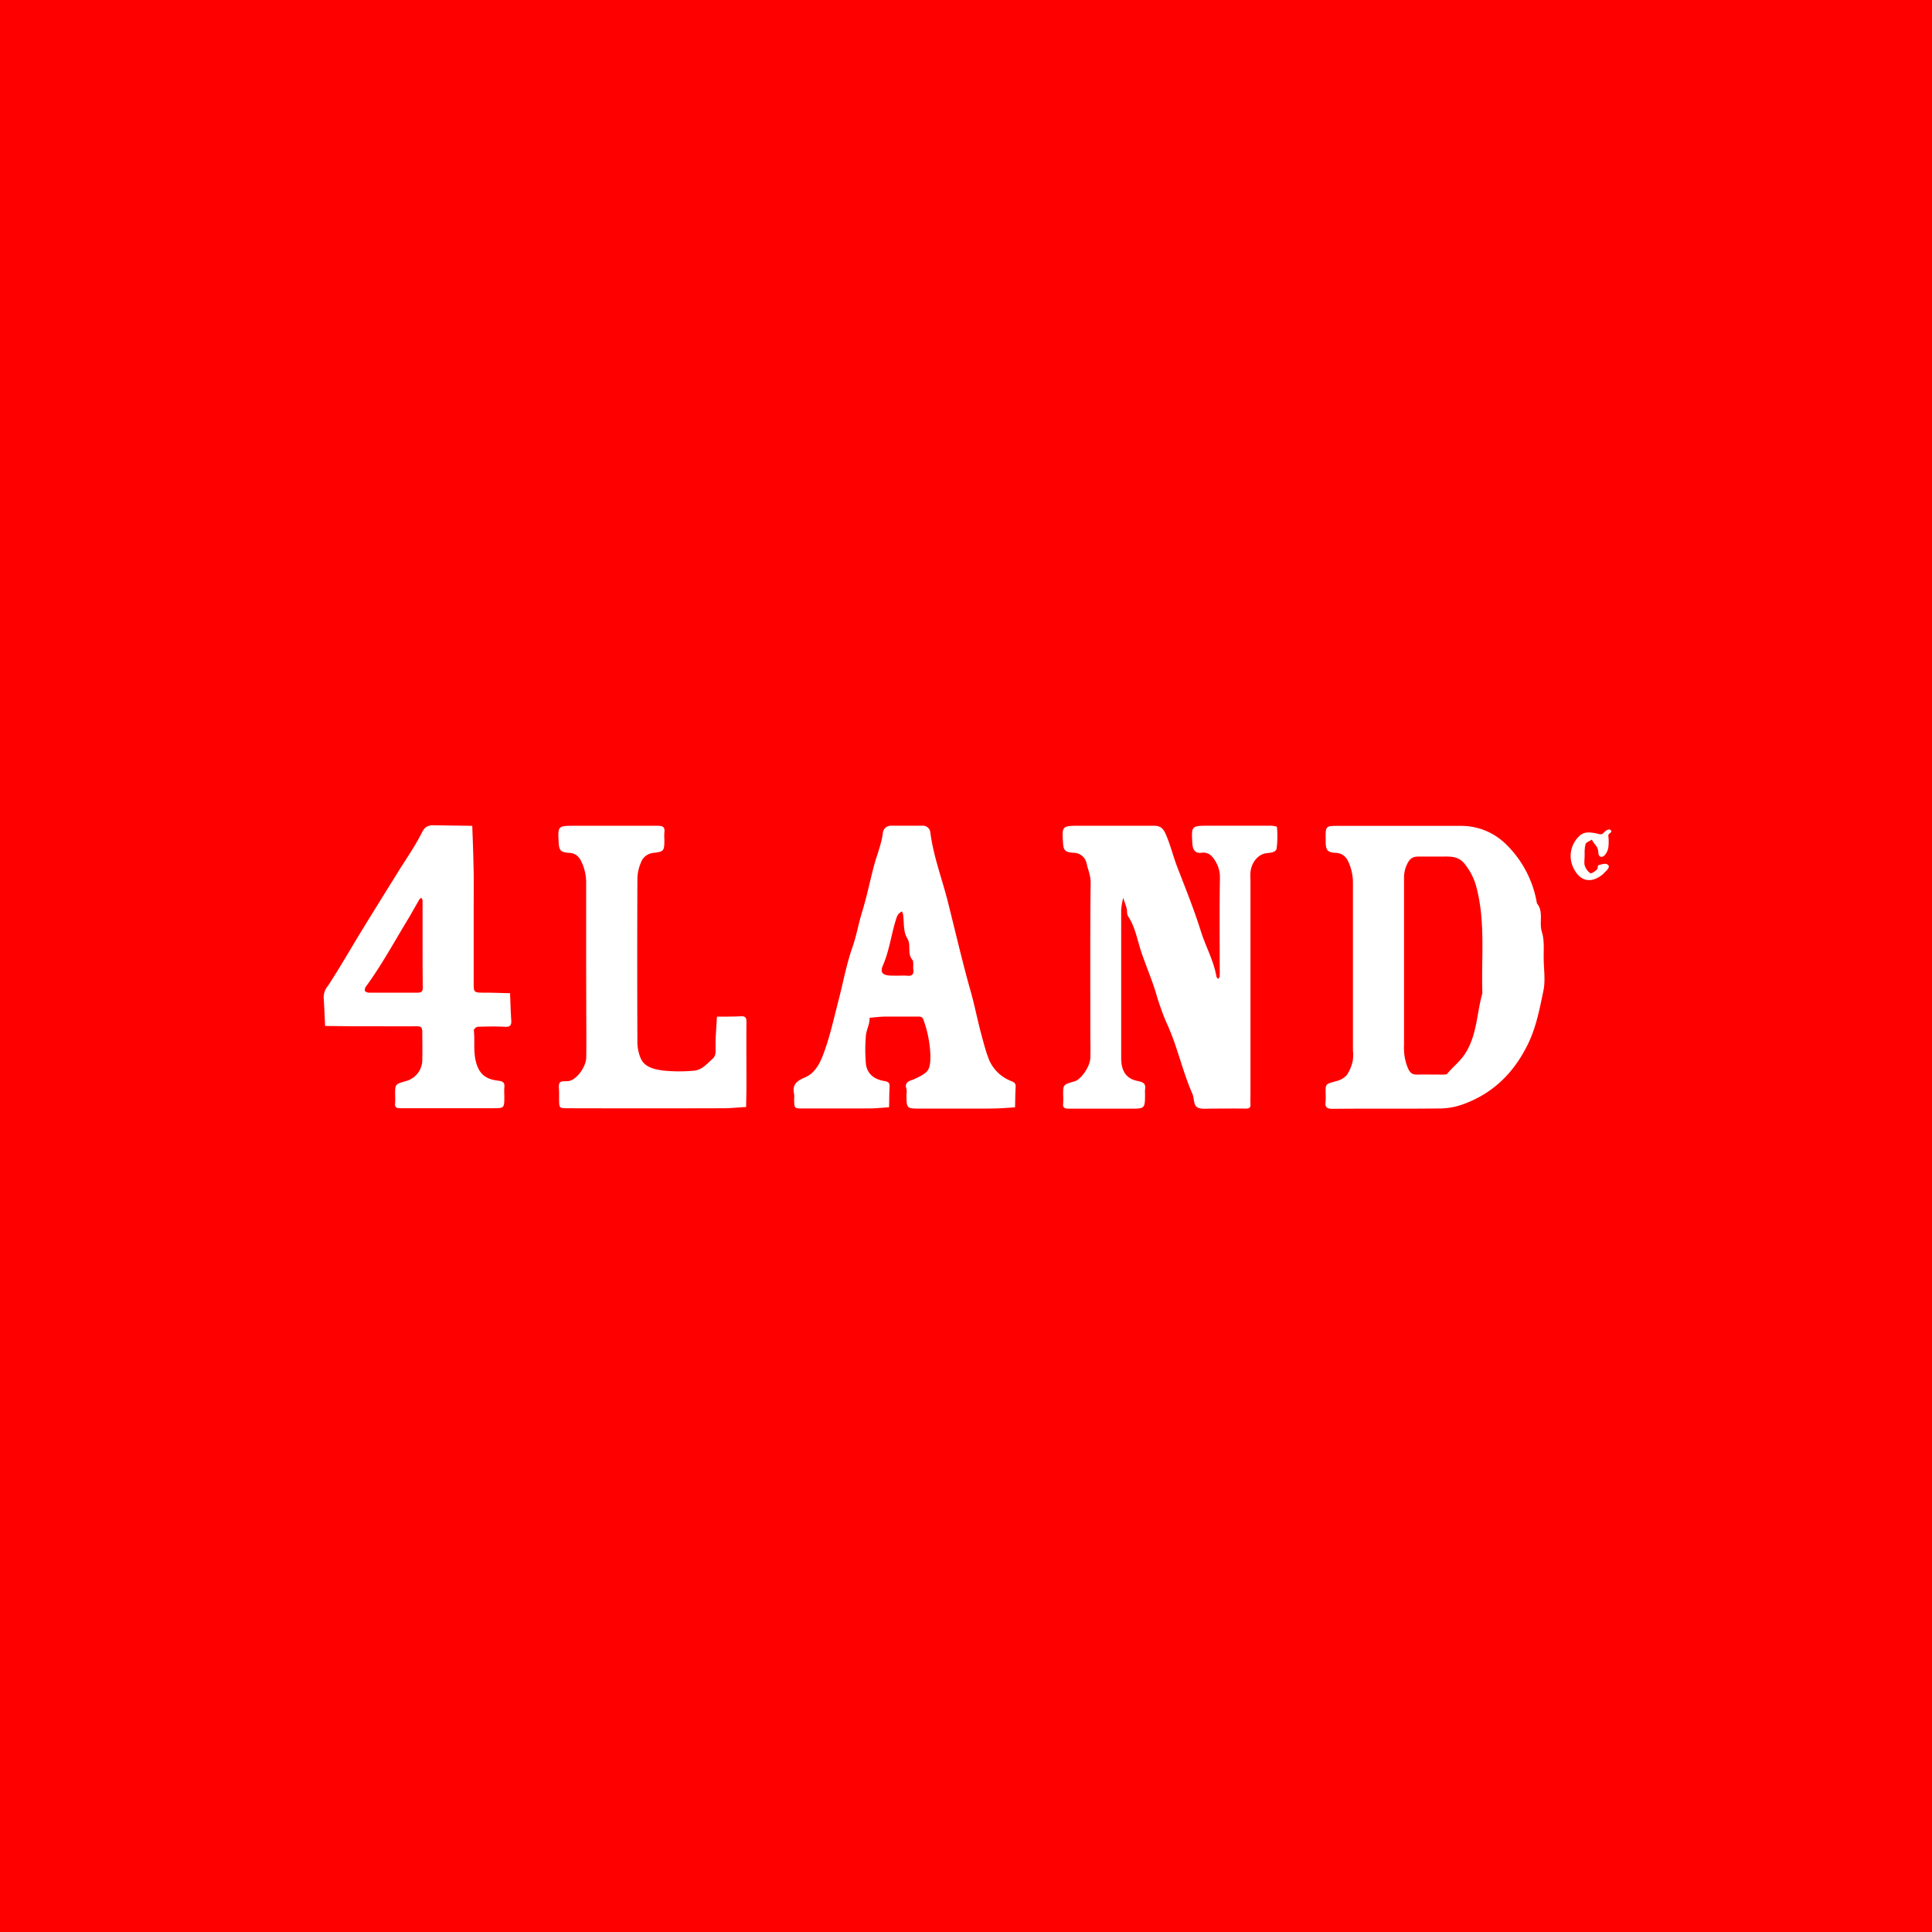 <svg id="Livello_1" data-name="Livello 1" xmlns="http://www.w3.org/2000/svg" width="200mm" height="200mm" viewBox="0 0 566.93 566.93">
  <rect x="-24.53" y="-13.09" width="615.06" height="592.85" style="fill: red"/>
  <g>
    <path d="M329,288c0,7.49,0,15,0,22.48,0,3.64,1.35,6,4.71,6.7,2,.39,2.53.85,2.29,2.63a6.68,6.68,0,0,0,0,1c0,4.51,0,4.52-4.27,4.52-6,0-12,0-18,0-1.16,0-1.94-.12-1.76-1.57a19,19,0,0,0,0-2.5c0-3,0-3,3.35-3.94,1.93-.57,4.54-4.32,4.63-6.89s0-5,0-7.5c0-14.65-.07-29.31.09-44,0-2.05-.78-3.73-1.19-5.56a3.88,3.88,0,0,0-3.82-3.12c-2.5-.17-2.94-.76-3.08-2.74-.36-5.2-.36-5.2,5.09-5.2,7.16,0,14.33,0,21.49,0,1.82,0,2.71.56,3.53,2.43,1.38,3.13,2.15,6.43,3.37,9.6,2.43,6.32,5,12.62,7,19.07,1.4,4.42,3.73,8.51,4.52,13.13.05.27.33.5.5.75.16-.26.45-.53.46-.8.05-1.33,0-2.66,0-4,0-8.33-.08-16.66.07-25a9,9,0,0,0-1.42-4.92c-.79-1.32-1.92-2.63-4-2.33-1.76.25-2.56-.83-2.67-2.67-.31-5.27-.37-5.27,5.06-5.27,6,0,12,0,18,0,.61,0,1.76.21,1.76.36a29.62,29.62,0,0,1-.09,6.32c-.2,1.09-1.62,1.25-2.87,1.37-2.56.24-4.58,2.78-4.81,5.66-.07,1,0,2,0,3V321c0,1-.05,2,0,3,.08,1.16-.52,1.32-1.51,1.31-3.33-.05-6.66,0-10,0-1.46,0-3.27.26-4.25-.48s-.73-2.6-1.28-3.87c-3-6.79-4.44-14.11-7.6-20.84a74,74,0,0,1-3.22-9.15c-1.21-3.82-2.77-7.52-4.07-11.3s-1.81-7.53-4-10.84c-.4-.59-.2-1.56-.41-2.32-.28-1-.69-2-1-3.06A23,23,0,0,0,329,267C329,274,329,281,329,288Z" style="fill: #fff"/>
    <path d="M410.73,242.35c6,0,12,0,18,0A18.71,18.71,0,0,1,442,247.81a31.41,31.41,0,0,1,9,17.28c2.06,2.48.57,5.59,1.45,8.38.81,2.56.47,5.5.54,8.28.07,3,.51,6.1-.09,9-1.14,5.44-2.16,10.92-4.72,16-4,8-9.86,13.86-18.22,17.05a20.71,20.71,0,0,1-6.87,1.46c-10.66.15-21.32,0-32,.12-1.94,0-2.31-.61-2.1-2.27a23,23,0,0,0,0-2.49c0-2.58,0-2.49,3-3.34a6.2,6.2,0,0,0,3.2-1.78,12.14,12.14,0,0,0,1.77-4.23,11.91,11.91,0,0,0,.05-3c0-16.32,0-32.65,0-49a15.18,15.18,0,0,0-1-5.59c-.74-1.9-1.71-3.29-4.09-3.42s-2.81-.8-2.91-2.91c0-.33,0-.67,0-1-.05-4-.05-4,3.76-4ZM412,282.79q0,12,0,23.92a15.68,15.68,0,0,0,.89,6.1c.62,1.58,1.13,2.55,2.92,2.52,2.49-.05,5,0,7.48,0,.47,0,1.15,0,1.37-.23,1.75-2.11,3.93-3.73,5.44-6.18,3.35-5.43,3.24-11.64,4.89-17.44-.36-10.54,1-21.15-1.87-31.59a18,18,0,0,0-3.19-6.2c-1.91-2.59-4.44-2.35-7.05-2.33-2.16,0-4.33,0-6.48,0-1.82-.05-2.76.54-3.57,2.4a8.77,8.77,0,0,0-.83,3.65Q412,270.09,412,282.79Z" style="fill: #fff"/>
    <path d="M282,325.31H270c-4,0-4,0-4-4.26a4.63,4.63,0,0,0,0-1.49c-.8-2.21,1.28-2.44,2.3-2.91,4.17-1.95,4.71-2.54,4.72-6.91a33.8,33.8,0,0,0-1.93-10.18c-.32-1-.65-1.26-1.6-1.25-3.16,0-6.32,0-9.48,0-1.62,0-3.23.22-4.84.34.09,1.78-.85,3.37-1.06,5a48.18,48.18,0,0,0-.06,8c.16,3.36,2.38,5.05,5.39,5.56,1.3.22,1.67.54,1.6,1.77-.11,2-.1,3.95-.15,5.93-1.94.13-3.89.34-5.83.36-6.49,0-13,0-19.47,0-2.52,0-2.52,0-2.56-2.72a7.51,7.51,0,0,0,0-1.5c-.62-2.68.72-3.87,3.08-4.84,3.35-1.38,4.73-4.73,5.82-7.77,1.73-4.79,2.81-9.83,4.1-14.77,1.37-5.26,2.33-10.66,4.13-15.77,1.19-3.39,1.76-6.9,2.82-10.3,1.33-4.29,2.22-8.73,3.36-13.09.85-3.29,2.21-6.45,2.71-9.86a2.36,2.36,0,0,1,2.51-2.35c3,0,6,0,9,0a2.2,2.2,0,0,1,2.43,1.91c.89,7,3.42,13.58,5.14,20.36,2.2,8.72,4.21,17.49,6.66,26.16,1.23,4.31,2.07,8.78,3.26,13.14.61,2.23,1.19,4.49,2,6.65a11.49,11.49,0,0,0,6.47,6.62c1.14.47,1.58.72,1.51,1.88-.11,2-.12,3.95-.17,5.92-2,.12-3.9.3-5.86.33C288.66,325.35,285.33,325.31,282,325.31Zm-18.38-39a20.49,20.49,0,0,1,2.48,0c1.5.18,2.13-.36,1.91-1.89-.13-.95.19-2.21-.32-2.82-1.58-1.89-.19-4.27-1.52-6.38-1.15-1.83-.83-4.58-1.18-6.92a3.43,3.43,0,0,0-.34-.85,4.69,4.69,0,0,0-1,.77,3.73,3.73,0,0,0-.61,1.23c-1.49,4.53-2,9.31-3.92,13.76-1,2.25-.07,3.05,2.55,3.08Z" style="fill: #fff"/>
    <path d="M139,266.82q0,10.73,0,21.47c0,3,0,3,3.24,3,2.48,0,4.95.11,7.43.16.11,2.62.17,5.24.35,7.85.1,1.42-.19,2.11-1.84,2-2.65-.14-5.32-.08-8,0-.41,0-1.18.73-1.14,1,.37,3.19-.24,6.32.72,9.64,1.09,3.77,3.38,4.81,6.44,5.18,1.61.19,1.94.7,1.79,2.09-.08.82,0,1.66,0,2.49,0,3.48,0,3.49-3.29,3.5-9,0-18,0-27,0-1.15,0-2-.1-1.76-1.57a23,23,0,0,0,0-2.49c0-3,0-3,3.33-3.95a6.45,6.45,0,0,0,4.65-6.38c.06-2.66,0-5.32,0-8,0-1.33-.4-1.68-1.68-1.66-4.5.06-9,0-13.49,0H103.4l-8-.09c-.14-2.77-.24-5.55-.42-8.32a5.33,5.33,0,0,1,1.28-3.49c3.41-5.2,6.49-10.61,9.73-15.92,3.58-5.84,7.21-11.66,10.83-17.49,2.38-3.84,5-7.54,7-11.56,1-2,2.13-2.14,3.83-2.11,3.64.07,7.29.11,10.93.16.12,3.61.29,7.22.34,10.83C139.08,257.83,139,262.32,139,266.82Zm-15,10.43c0-4.33,0-8.66,0-13,0-.28-.26-.55-.39-.83a3.25,3.25,0,0,0-.59.58c-1,1.74-2,3.52-3,5.24-4.15,6.79-7.92,13.81-12.63,20.25a1.56,1.56,0,0,0-.29,1.31c.15.3.8.49,1.23.5,4.67,0,9.33,0,14,0,1.22,0,1.77-.22,1.74-1.61C124,285.58,124,281.41,124,277.25Z" style="fill: #fff"/>
    <path d="M172,283.33c0-8,0-16,0-24a14.23,14.23,0,0,0-1-5.59c-.77-1.91-1.63-3.36-4.05-3.48s-2.86-.79-3-2.85c-.29-5.09-.29-5.09,4.69-5.09,8.16,0,16.32,0,24.48,0,1.61,0,2,.57,1.84,2-.09.82,0,1.66,0,2.5-.06,2.83-.14,3.12-3.34,3.47a4.32,4.32,0,0,0-3.58,2.9,12.53,12.53,0,0,0-1,5q-.1,23.71,0,47.44a12.4,12.4,0,0,0,1,5c1.2,2.59,4,3.15,6.41,3.5a46.43,46.43,0,0,0,9,.07c2.41-.12,3.89-1.94,5.58-3.43,1.23-1.09.9-2.35.95-3.62,0-.67,0-1.33,0-2,.12-2.27.27-4.55.41-6.82,2.32,0,4.64,0,7-.11,1.33-.07,1.66.42,1.65,1.69-.06,6.16,0,12.32,0,18.48,0,2.15-.07,4.3-.1,6.45-2.28.13-4.55.37-6.83.37q-22.72.06-45.46,0c-2.56,0-2.56,0-2.59-2.69,0-.66,0-1.33,0-2,0-1-.27-2.25.23-2.85s1.81-.27,2.74-.47c2.25-.47,5-4.18,5-7,.07-5,0-10,0-15Z" style="fill: #fff"/>
    <path d="M465,250.55c0,1.88-.21,2.78.06,3.52a4.25,4.25,0,0,0,1.62,2.17c.33.2,1.36-.58,1.94-1.08.29-.25.17-1.19.4-1.26.86-.24,2-.63,2.63-.26.91.53.23,1.38-.41,2-.37.33-.68.74-1.07,1.05-3.57,2.79-6.74,1.77-8.57-2.23a8,8,0,0,1,1.58-8.87c1.55-1.72,3.37-1.34,5-1.09,1.05.17,1.76.78,2.62-.36.32-.43,1.32-.88,1.61-.7,1.23.79-.54,1-.46,1.78a14,14,0,0,1,0,3.48,4.58,4.58,0,0,1-.93,2.1c-.79,1-1.85.8-2-.43a3.62,3.62,0,0,0-1-2.6,6,6,0,0,1-.89-1.39c-.65.44-1.7.76-1.87,1.34A10.67,10.67,0,0,0,465,250.55Z" style="fill: #fff"/>
  </g>
</svg>
